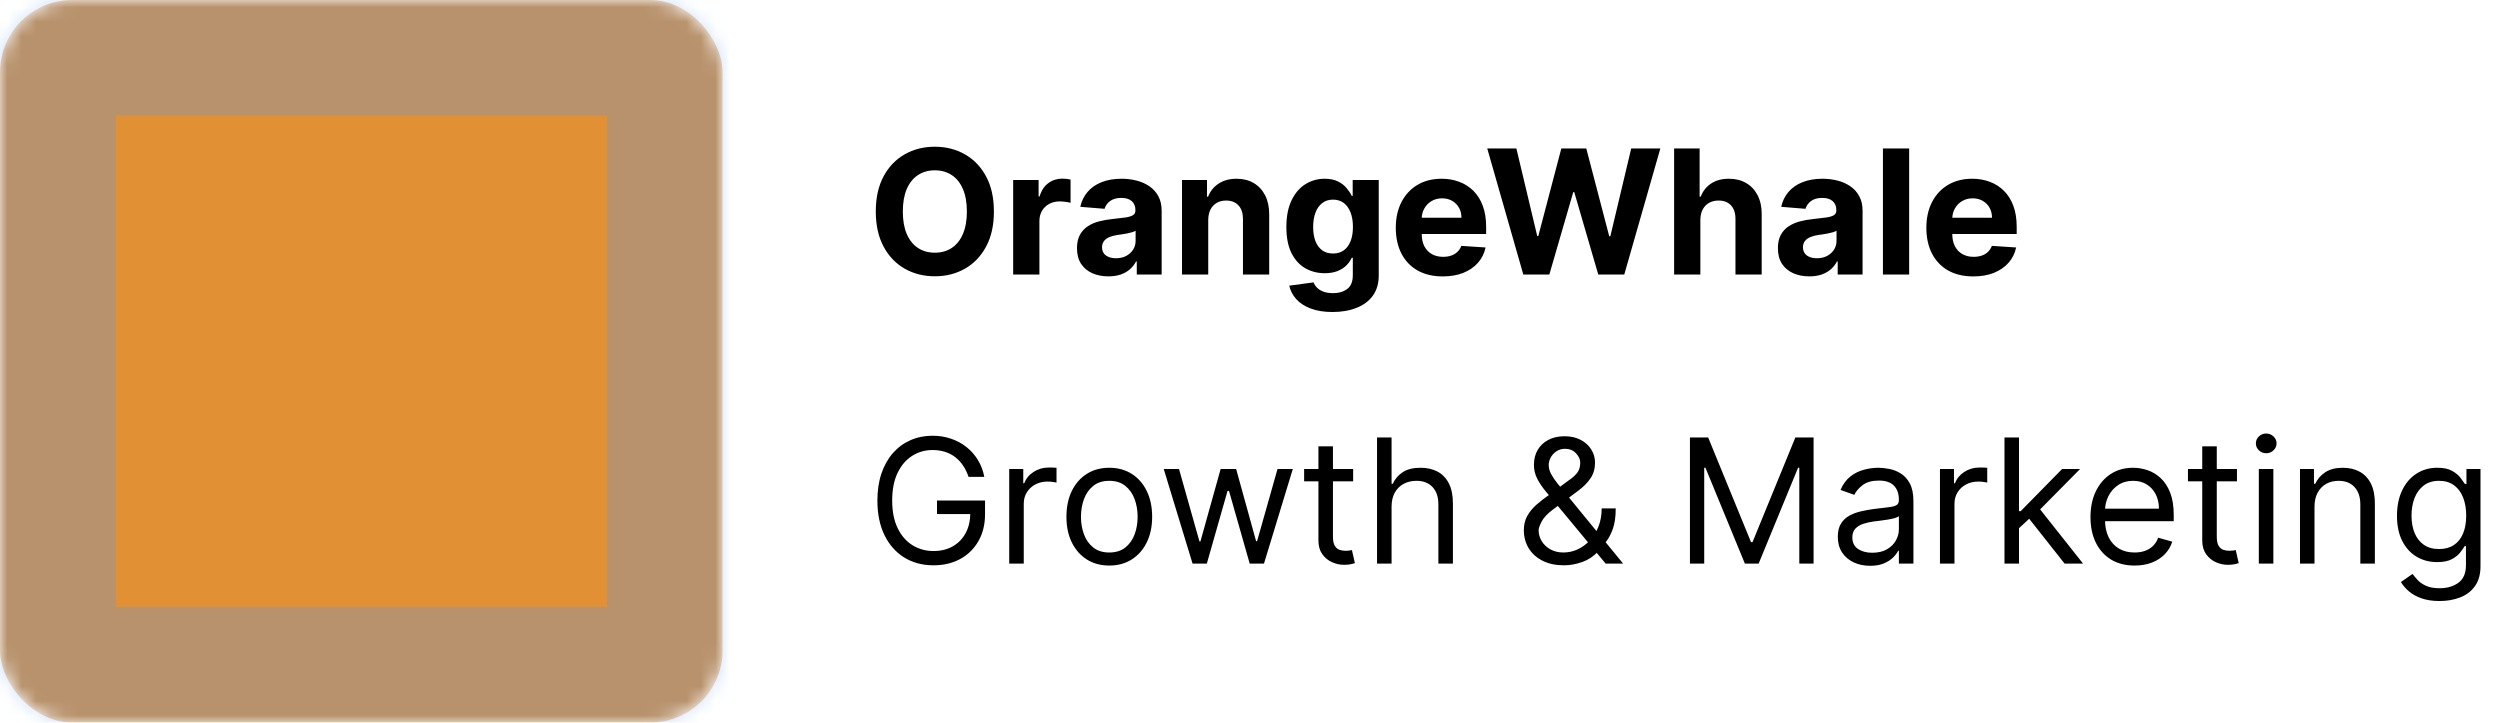 <svg width="173" height="50" viewBox="0 0 173 50" fill="none" xmlns="http://www.w3.org/2000/svg">
<mask id="path-1-inside-1_1_9" fill="white">
<rect width="50" height="50" rx="5"/>
</mask>
<rect width="50" height="50" rx="5" fill="#E19133" stroke="#5496F9" stroke-opacity="0.29" stroke-width="16" mask="url(#path-1-inside-1_1_9)"/>
<path d="M68.778 14.636C68.778 15.588 68.598 16.398 68.237 17.065C67.879 17.733 67.391 18.243 66.771 18.595C66.155 18.945 65.462 19.119 64.692 19.119C63.916 19.119 63.22 18.943 62.604 18.591C61.987 18.239 61.5 17.729 61.142 17.061C60.784 16.393 60.605 15.585 60.605 14.636C60.605 13.685 60.784 12.875 61.142 12.207C61.5 11.54 61.987 11.031 62.604 10.682C63.22 10.329 63.916 10.153 64.692 10.153C65.462 10.153 66.155 10.329 66.771 10.682C67.391 11.031 67.879 11.54 68.237 12.207C68.598 12.875 68.778 13.685 68.778 14.636ZM66.908 14.636C66.908 14.02 66.815 13.5 66.631 13.077C66.449 12.653 66.192 12.332 65.859 12.114C65.527 11.895 65.138 11.786 64.692 11.786C64.246 11.786 63.856 11.895 63.524 12.114C63.192 12.332 62.933 12.653 62.749 13.077C62.567 13.5 62.476 14.02 62.476 14.636C62.476 15.253 62.567 15.773 62.749 16.196C62.933 16.619 63.192 16.94 63.524 17.159C63.856 17.378 64.246 17.487 64.692 17.487C65.138 17.487 65.527 17.378 65.859 17.159C66.192 16.94 66.449 16.619 66.631 16.196C66.815 15.773 66.908 15.253 66.908 14.636ZM70.111 19V12.454H71.871V13.597H71.939C72.059 13.19 72.259 12.883 72.54 12.676C72.821 12.466 73.145 12.361 73.512 12.361C73.603 12.361 73.701 12.367 73.806 12.378C73.911 12.389 74.003 12.405 74.083 12.425V14.036C73.998 14.01 73.88 13.987 73.729 13.967C73.579 13.947 73.441 13.938 73.316 13.938C73.049 13.938 72.81 13.996 72.6 14.112C72.392 14.226 72.228 14.385 72.106 14.589C71.986 14.794 71.927 15.03 71.927 15.297V19H70.111ZM76.7 19.124C76.283 19.124 75.91 19.051 75.584 18.906C75.257 18.759 74.999 18.541 74.808 18.254C74.621 17.965 74.527 17.604 74.527 17.172C74.527 16.808 74.594 16.503 74.727 16.256C74.861 16.009 75.043 15.81 75.273 15.659C75.503 15.508 75.764 15.395 76.057 15.318C76.352 15.242 76.662 15.188 76.986 15.156C77.367 15.117 77.673 15.079 77.906 15.046C78.139 15.008 78.308 14.954 78.413 14.883C78.519 14.812 78.571 14.707 78.571 14.568V14.543C78.571 14.273 78.486 14.064 78.315 13.916C78.148 13.768 77.909 13.695 77.599 13.695C77.273 13.695 77.013 13.767 76.82 13.912C76.626 14.054 76.499 14.233 76.436 14.449L74.757 14.312C74.842 13.915 75.01 13.571 75.26 13.281C75.51 12.989 75.832 12.764 76.227 12.608C76.625 12.449 77.085 12.369 77.608 12.369C77.972 12.369 78.32 12.412 78.652 12.497C78.987 12.582 79.284 12.714 79.543 12.893C79.804 13.072 80.01 13.303 80.16 13.584C80.311 13.862 80.386 14.196 80.386 14.585V19H78.665V18.092H78.614C78.508 18.297 78.368 18.477 78.192 18.634C78.016 18.787 77.804 18.908 77.557 18.996C77.31 19.081 77.024 19.124 76.7 19.124ZM77.22 17.871C77.487 17.871 77.723 17.818 77.928 17.713C78.132 17.605 78.293 17.46 78.409 17.278C78.526 17.097 78.584 16.891 78.584 16.66V15.966C78.527 16.003 78.449 16.037 78.349 16.068C78.253 16.097 78.144 16.124 78.021 16.149C77.899 16.172 77.777 16.193 77.655 16.213C77.533 16.23 77.422 16.246 77.322 16.26C77.109 16.291 76.923 16.341 76.764 16.409C76.605 16.477 76.481 16.57 76.394 16.686C76.305 16.8 76.261 16.942 76.261 17.112C76.261 17.359 76.351 17.548 76.53 17.679C76.712 17.807 76.942 17.871 77.22 17.871ZM83.61 15.216V19H81.795V12.454H83.525V13.609H83.602C83.746 13.229 83.989 12.928 84.33 12.706C84.671 12.482 85.085 12.369 85.57 12.369C86.025 12.369 86.421 12.469 86.759 12.668C87.097 12.867 87.36 13.151 87.548 13.52C87.735 13.886 87.829 14.324 87.829 14.832V19H86.013V15.156C86.016 14.756 85.914 14.443 85.707 14.219C85.499 13.992 85.214 13.878 84.85 13.878C84.606 13.878 84.39 13.93 84.202 14.036C84.018 14.141 83.873 14.294 83.768 14.496C83.665 14.695 83.613 14.935 83.61 15.216ZM92.209 21.591C91.62 21.591 91.116 21.51 90.696 21.348C90.278 21.189 89.946 20.972 89.698 20.696C89.451 20.421 89.291 20.111 89.217 19.767L90.896 19.541C90.947 19.672 91.028 19.794 91.139 19.908C91.25 20.021 91.396 20.112 91.578 20.18C91.762 20.251 91.987 20.287 92.251 20.287C92.646 20.287 92.971 20.19 93.227 19.997C93.485 19.807 93.615 19.487 93.615 19.038V17.841H93.538C93.459 18.023 93.339 18.195 93.18 18.357C93.021 18.518 92.816 18.651 92.566 18.753C92.316 18.855 92.018 18.906 91.671 18.906C91.18 18.906 90.733 18.793 90.329 18.565C89.929 18.335 89.609 17.984 89.37 17.513C89.135 17.038 89.017 16.439 89.017 15.714C89.017 14.973 89.137 14.354 89.379 13.857C89.62 13.359 89.941 12.987 90.342 12.74C90.745 12.493 91.187 12.369 91.667 12.369C92.034 12.369 92.341 12.432 92.588 12.557C92.835 12.679 93.034 12.832 93.184 13.017C93.338 13.199 93.456 13.378 93.538 13.554H93.606V12.454H95.409V19.064C95.409 19.621 95.272 20.087 95 20.462C94.727 20.837 94.349 21.118 93.866 21.305C93.386 21.496 92.834 21.591 92.209 21.591ZM92.247 17.543C92.539 17.543 92.787 17.47 92.988 17.325C93.193 17.178 93.349 16.967 93.457 16.695C93.568 16.419 93.623 16.09 93.623 15.706C93.623 15.322 93.569 14.99 93.461 14.709C93.353 14.425 93.197 14.204 92.993 14.048C92.788 13.892 92.539 13.814 92.247 13.814C91.948 13.814 91.697 13.895 91.493 14.057C91.288 14.216 91.133 14.438 91.028 14.722C90.923 15.006 90.87 15.334 90.87 15.706C90.87 16.084 90.923 16.41 91.028 16.686C91.136 16.959 91.291 17.171 91.493 17.321C91.697 17.469 91.948 17.543 92.247 17.543ZM99.836 19.128C99.163 19.128 98.584 18.991 98.098 18.719C97.615 18.443 97.243 18.054 96.981 17.551C96.72 17.046 96.589 16.447 96.589 15.757C96.589 15.084 96.72 14.493 96.981 13.984C97.243 13.476 97.61 13.079 98.085 12.796C98.562 12.511 99.122 12.369 99.764 12.369C100.196 12.369 100.598 12.439 100.97 12.578C101.345 12.714 101.672 12.921 101.95 13.196C102.231 13.472 102.45 13.818 102.606 14.236C102.762 14.651 102.841 15.136 102.841 15.693V16.192H97.314V15.067H101.132C101.132 14.805 101.075 14.574 100.961 14.372C100.848 14.171 100.69 14.013 100.488 13.899C100.289 13.783 100.058 13.724 99.794 13.724C99.518 13.724 99.274 13.788 99.061 13.916C98.85 14.041 98.686 14.21 98.566 14.423C98.447 14.633 98.386 14.868 98.383 15.126V16.196C98.383 16.52 98.443 16.8 98.562 17.035C98.684 17.271 98.856 17.453 99.078 17.581C99.299 17.709 99.562 17.773 99.866 17.773C100.068 17.773 100.252 17.744 100.42 17.688C100.588 17.631 100.731 17.546 100.85 17.432C100.97 17.318 101.061 17.179 101.123 17.014L102.802 17.125C102.717 17.528 102.542 17.881 102.278 18.182C102.017 18.48 101.679 18.713 101.264 18.881C100.852 19.046 100.376 19.128 99.836 19.128ZM105.414 19L102.917 10.273H104.933L106.377 16.337H106.45L108.044 10.273H109.77L111.359 16.349H111.436L112.88 10.273H114.896L112.399 19H110.6L108.939 13.294H108.87L107.213 19H105.414ZM117.665 15.216V19H115.849V10.273H117.614V13.609H117.69C117.838 13.223 118.077 12.921 118.406 12.702C118.736 12.48 119.149 12.369 119.646 12.369C120.101 12.369 120.497 12.469 120.835 12.668C121.176 12.864 121.44 13.146 121.628 13.516C121.818 13.882 121.912 14.321 121.909 14.832V19H120.094V15.156C120.097 14.753 119.994 14.439 119.787 14.214C119.582 13.99 119.295 13.878 118.926 13.878C118.679 13.878 118.46 13.93 118.27 14.036C118.082 14.141 117.935 14.294 117.827 14.496C117.722 14.695 117.668 14.935 117.665 15.216ZM125.204 19.124C124.787 19.124 124.414 19.051 124.088 18.906C123.761 18.759 123.502 18.541 123.312 18.254C123.125 17.965 123.031 17.604 123.031 17.172C123.031 16.808 123.098 16.503 123.231 16.256C123.365 16.009 123.547 15.81 123.777 15.659C124.007 15.508 124.268 15.395 124.561 15.318C124.856 15.242 125.166 15.188 125.49 15.156C125.87 15.117 126.177 15.079 126.41 15.046C126.643 15.008 126.812 14.954 126.917 14.883C127.022 14.812 127.075 14.707 127.075 14.568V14.543C127.075 14.273 126.99 14.064 126.819 13.916C126.652 13.768 126.413 13.695 126.103 13.695C125.777 13.695 125.517 13.767 125.324 13.912C125.13 14.054 125.002 14.233 124.94 14.449L123.261 14.312C123.346 13.915 123.514 13.571 123.764 13.281C124.014 12.989 124.336 12.764 124.731 12.608C125.129 12.449 125.589 12.369 126.112 12.369C126.475 12.369 126.824 12.412 127.156 12.497C127.491 12.582 127.788 12.714 128.047 12.893C128.308 13.072 128.514 13.303 128.664 13.584C128.815 13.862 128.89 14.196 128.89 14.585V19H127.169V18.092H127.118C127.012 18.297 126.872 18.477 126.696 18.634C126.52 18.787 126.308 18.908 126.061 18.996C125.814 19.081 125.528 19.124 125.204 19.124ZM125.724 17.871C125.991 17.871 126.227 17.818 126.431 17.713C126.636 17.605 126.797 17.46 126.913 17.278C127.029 17.097 127.088 16.891 127.088 16.66V15.966C127.031 16.003 126.953 16.037 126.853 16.068C126.757 16.097 126.647 16.124 126.525 16.149C126.403 16.172 126.281 16.193 126.159 16.213C126.037 16.23 125.926 16.246 125.826 16.26C125.613 16.291 125.427 16.341 125.268 16.409C125.109 16.477 124.985 16.57 124.897 16.686C124.809 16.8 124.765 16.942 124.765 17.112C124.765 17.359 124.855 17.548 125.034 17.679C125.216 17.807 125.446 17.871 125.724 17.871ZM132.114 10.273V19H130.299V10.273H132.114ZM136.551 19.128C135.878 19.128 135.298 18.991 134.812 18.719C134.33 18.443 133.957 18.054 133.696 17.551C133.435 17.046 133.304 16.447 133.304 15.757C133.304 15.084 133.435 14.493 133.696 13.984C133.957 13.476 134.325 13.079 134.8 12.796C135.277 12.511 135.837 12.369 136.479 12.369C136.911 12.369 137.313 12.439 137.685 12.578C138.06 12.714 138.386 12.921 138.665 13.196C138.946 13.472 139.165 13.818 139.321 14.236C139.477 14.651 139.555 15.136 139.555 15.693V16.192H134.028V15.067H137.847C137.847 14.805 137.79 14.574 137.676 14.372C137.563 14.171 137.405 14.013 137.203 13.899C137.004 13.783 136.773 13.724 136.509 13.724C136.233 13.724 135.989 13.788 135.776 13.916C135.565 14.041 135.401 14.21 135.281 14.423C135.162 14.633 135.101 14.868 135.098 15.126V16.196C135.098 16.52 135.158 16.8 135.277 17.035C135.399 17.271 135.571 17.453 135.793 17.581C136.014 17.709 136.277 17.773 136.581 17.773C136.783 17.773 136.967 17.744 137.135 17.688C137.303 17.631 137.446 17.546 137.565 17.432C137.685 17.318 137.776 17.179 137.838 17.014L139.517 17.125C139.432 17.528 139.257 17.881 138.993 18.182C138.732 18.48 138.393 18.713 137.979 18.881C137.567 19.046 137.091 19.128 136.551 19.128Z" fill="black"/>
<path d="M67.023 33C66.929 32.713 66.805 32.456 66.652 32.229C66.501 31.999 66.321 31.803 66.111 31.641C65.903 31.479 65.668 31.355 65.403 31.27C65.139 31.185 64.849 31.142 64.534 31.142C64.017 31.142 63.547 31.276 63.124 31.543C62.7 31.81 62.364 32.203 62.114 32.723C61.864 33.243 61.739 33.881 61.739 34.636C61.739 35.392 61.865 36.03 62.118 36.55C62.371 37.07 62.713 37.463 63.145 37.73C63.577 37.997 64.062 38.131 64.602 38.131C65.102 38.131 65.543 38.024 65.923 37.811C66.307 37.595 66.605 37.291 66.818 36.899C67.034 36.504 67.142 36.04 67.142 35.506L67.466 35.574H64.841V34.636H68.165V35.574C68.165 36.293 68.011 36.918 67.704 37.449C67.401 37.98 66.98 38.392 66.443 38.685C65.909 38.974 65.296 39.119 64.602 39.119C63.83 39.119 63.151 38.938 62.565 38.574C61.983 38.21 61.528 37.693 61.202 37.023C60.878 36.352 60.716 35.557 60.716 34.636C60.716 33.946 60.808 33.325 60.993 32.774C61.18 32.22 61.445 31.749 61.785 31.359C62.126 30.97 62.53 30.672 62.996 30.465C63.462 30.257 63.974 30.153 64.534 30.153C64.994 30.153 65.423 30.223 65.821 30.362C66.222 30.499 66.578 30.693 66.891 30.946C67.206 31.196 67.469 31.496 67.679 31.845C67.889 32.192 68.034 32.577 68.114 33H67.023ZM69.838 39V32.455H70.81V33.443H70.878C70.998 33.119 71.213 32.856 71.526 32.655C71.838 32.453 72.191 32.352 72.583 32.352C72.657 32.352 72.749 32.354 72.86 32.356C72.971 32.359 73.054 32.364 73.111 32.369V33.392C73.077 33.383 72.999 33.371 72.877 33.354C72.757 33.334 72.631 33.324 72.498 33.324C72.179 33.324 71.895 33.391 71.645 33.524C71.398 33.655 71.202 33.837 71.057 34.07C70.915 34.3 70.844 34.562 70.844 34.858V39H69.838ZM76.763 39.136C76.172 39.136 75.654 38.996 75.208 38.715C74.765 38.433 74.418 38.04 74.168 37.534C73.921 37.028 73.797 36.438 73.797 35.761C73.797 35.08 73.921 34.484 74.168 33.976C74.418 33.467 74.765 33.072 75.208 32.791C75.654 32.51 76.172 32.369 76.763 32.369C77.354 32.369 77.871 32.51 78.314 32.791C78.76 33.072 79.107 33.467 79.354 33.976C79.604 34.484 79.729 35.08 79.729 35.761C79.729 36.438 79.604 37.028 79.354 37.534C79.107 38.04 78.76 38.433 78.314 38.715C77.871 38.996 77.354 39.136 76.763 39.136ZM76.763 38.233C77.212 38.233 77.581 38.118 77.871 37.888C78.161 37.658 78.375 37.355 78.515 36.98C78.654 36.605 78.723 36.199 78.723 35.761C78.723 35.324 78.654 34.916 78.515 34.538C78.375 34.16 78.161 33.855 77.871 33.622C77.581 33.389 77.212 33.273 76.763 33.273C76.314 33.273 75.945 33.389 75.655 33.622C75.365 33.855 75.151 34.16 75.012 34.538C74.873 34.916 74.803 35.324 74.803 35.761C74.803 36.199 74.873 36.605 75.012 36.98C75.151 37.355 75.365 37.658 75.655 37.888C75.945 38.118 76.314 38.233 76.763 38.233ZM82.525 39L80.53 32.455H81.587L83.002 37.466H83.07L84.468 32.455H85.541L86.922 37.449H86.99L88.405 32.455H89.462L87.468 39H86.479L85.047 33.972H84.945L83.513 39H82.525ZM93.638 32.455V33.307H90.246V32.455H93.638ZM91.235 30.886H92.24V37.125C92.24 37.409 92.282 37.622 92.364 37.764C92.449 37.903 92.557 37.997 92.688 38.045C92.821 38.091 92.962 38.114 93.11 38.114C93.221 38.114 93.311 38.108 93.382 38.097C93.454 38.082 93.51 38.071 93.553 38.062L93.757 38.966C93.689 38.992 93.594 39.017 93.472 39.043C93.35 39.071 93.195 39.085 93.007 39.085C92.723 39.085 92.445 39.024 92.172 38.902C91.902 38.78 91.678 38.594 91.499 38.344C91.323 38.094 91.235 37.778 91.235 37.398V30.886ZM96.297 35.062V39H95.291V30.273H96.297V33.477H96.382C96.536 33.139 96.766 32.871 97.073 32.672C97.382 32.47 97.794 32.369 98.309 32.369C98.755 32.369 99.145 32.459 99.481 32.638C99.816 32.814 100.076 33.085 100.26 33.452C100.448 33.815 100.542 34.278 100.542 34.841V39H99.536V34.909C99.536 34.389 99.401 33.987 99.131 33.703C98.864 33.416 98.493 33.273 98.019 33.273C97.689 33.273 97.394 33.342 97.132 33.481C96.874 33.621 96.669 33.824 96.519 34.091C96.371 34.358 96.297 34.682 96.297 35.062ZM108.228 39.119C107.654 39.119 107.16 39.014 106.745 38.804C106.33 38.594 106.011 38.305 105.786 37.939C105.562 37.572 105.45 37.153 105.45 36.682C105.45 36.318 105.526 35.996 105.68 35.715C105.836 35.43 106.05 35.168 106.323 34.926C106.599 34.682 106.915 34.438 107.273 34.193L108.535 33.256C108.782 33.094 108.979 32.92 109.127 32.736C109.278 32.551 109.353 32.31 109.353 32.011C109.353 31.79 109.255 31.575 109.059 31.368C108.866 31.16 108.612 31.057 108.296 31.057C108.075 31.057 107.879 31.114 107.708 31.227C107.54 31.338 107.408 31.48 107.312 31.653C107.218 31.824 107.171 32 107.171 32.182C107.171 32.386 107.227 32.594 107.337 32.804C107.451 33.011 107.594 33.224 107.768 33.443C107.944 33.659 108.126 33.881 108.313 34.108L112.319 39H111.109L107.802 35.011C107.495 34.642 107.217 34.307 106.967 34.006C106.717 33.705 106.518 33.408 106.37 33.115C106.222 32.822 106.148 32.506 106.148 32.165C106.148 31.773 106.235 31.429 106.408 31.134C106.585 30.835 106.83 30.604 107.146 30.439C107.464 30.271 107.836 30.188 108.262 30.188C108.7 30.188 109.076 30.273 109.391 30.443C109.707 30.611 109.95 30.834 110.12 31.112C110.29 31.388 110.376 31.688 110.376 32.011C110.376 32.429 110.272 32.791 110.065 33.098C109.857 33.405 109.575 33.69 109.217 33.955L107.478 35.25C107.086 35.54 106.82 35.821 106.681 36.094C106.542 36.367 106.472 36.562 106.472 36.682C106.472 36.955 106.543 37.209 106.685 37.445C106.827 37.68 107.028 37.871 107.286 38.016C107.545 38.16 107.847 38.233 108.194 38.233C108.523 38.233 108.844 38.163 109.157 38.024C109.469 37.882 109.752 37.678 110.005 37.41C110.261 37.144 110.462 36.822 110.61 36.447C110.761 36.072 110.836 35.651 110.836 35.182H111.808C111.808 35.761 111.741 36.234 111.607 36.601C111.474 36.967 111.323 37.254 111.156 37.462C110.988 37.669 110.853 37.824 110.751 37.926C110.717 37.969 110.685 38.011 110.657 38.054C110.629 38.097 110.597 38.139 110.563 38.182C110.282 38.497 109.927 38.733 109.498 38.889C109.069 39.043 108.646 39.119 108.228 39.119ZM116.944 30.273H118.205L121.171 37.517H121.273L124.239 30.273H125.5V39H124.512V32.369H124.426L121.699 39H120.745L118.017 32.369H117.932V39H116.944V30.273ZM129.409 39.153C128.994 39.153 128.618 39.075 128.28 38.919C127.942 38.76 127.673 38.531 127.474 38.233C127.276 37.932 127.176 37.568 127.176 37.142C127.176 36.767 127.25 36.463 127.398 36.23C127.545 35.994 127.743 35.81 127.99 35.676C128.237 35.543 128.51 35.443 128.808 35.378C129.109 35.31 129.412 35.256 129.716 35.216C130.114 35.165 130.436 35.126 130.683 35.101C130.933 35.072 131.115 35.026 131.229 34.96C131.345 34.895 131.403 34.781 131.403 34.619V34.585C131.403 34.165 131.288 33.838 131.058 33.605C130.831 33.372 130.486 33.256 130.023 33.256C129.543 33.256 129.166 33.361 128.893 33.571C128.621 33.781 128.429 34.006 128.318 34.244L127.364 33.903C127.534 33.506 127.761 33.196 128.045 32.974C128.332 32.75 128.645 32.594 128.983 32.506C129.324 32.415 129.659 32.369 129.989 32.369C130.199 32.369 130.44 32.395 130.713 32.446C130.989 32.494 131.254 32.595 131.51 32.749C131.768 32.902 131.983 33.133 132.153 33.443C132.324 33.753 132.409 34.168 132.409 34.688V39H131.403V38.114H131.352C131.284 38.256 131.17 38.408 131.011 38.57C130.852 38.731 130.641 38.869 130.376 38.983C130.112 39.097 129.79 39.153 129.409 39.153ZM129.562 38.25C129.96 38.25 130.295 38.172 130.568 38.016C130.844 37.859 131.051 37.658 131.19 37.41C131.332 37.163 131.403 36.903 131.403 36.631V35.71C131.361 35.761 131.267 35.808 131.122 35.851C130.98 35.891 130.815 35.926 130.628 35.957C130.443 35.986 130.263 36.011 130.087 36.034C129.913 36.054 129.773 36.071 129.665 36.085C129.403 36.119 129.159 36.175 128.932 36.251C128.707 36.325 128.526 36.438 128.386 36.588C128.25 36.736 128.182 36.938 128.182 37.193C128.182 37.543 128.311 37.807 128.57 37.986C128.831 38.162 129.162 38.25 129.562 38.25ZM134.245 39V32.455H135.216V33.443H135.284C135.404 33.119 135.62 32.856 135.932 32.655C136.245 32.453 136.597 32.352 136.989 32.352C137.063 32.352 137.155 32.354 137.266 32.356C137.377 32.359 137.461 32.364 137.517 32.369V33.392C137.483 33.383 137.405 33.371 137.283 33.354C137.164 33.334 137.037 33.324 136.904 33.324C136.586 33.324 136.301 33.391 136.051 33.524C135.804 33.655 135.608 33.837 135.463 34.07C135.321 34.3 135.25 34.562 135.25 34.858V39H134.245ZM139.647 36.614L139.63 35.369H139.835L142.698 32.455H143.942L140.891 35.54H140.806L139.647 36.614ZM138.71 39V30.273H139.715V39H138.71ZM142.869 39L140.312 35.761L141.028 35.062L144.147 39H142.869ZM147.712 39.136C147.081 39.136 146.537 38.997 146.08 38.719C145.625 38.438 145.274 38.045 145.027 37.543C144.783 37.037 144.661 36.449 144.661 35.778C144.661 35.108 144.783 34.517 145.027 34.006C145.274 33.492 145.618 33.091 146.058 32.804C146.501 32.514 147.018 32.369 147.609 32.369C147.95 32.369 148.287 32.426 148.619 32.54C148.952 32.653 149.254 32.838 149.527 33.094C149.8 33.347 150.017 33.682 150.179 34.099C150.341 34.517 150.422 35.031 150.422 35.642V36.068H145.376V35.199H149.399C149.399 34.83 149.325 34.5 149.178 34.21C149.033 33.92 148.825 33.692 148.555 33.524C148.288 33.356 147.973 33.273 147.609 33.273C147.209 33.273 146.862 33.372 146.57 33.571C146.28 33.767 146.057 34.023 145.901 34.338C145.744 34.653 145.666 34.992 145.666 35.352V35.932C145.666 36.426 145.751 36.845 145.922 37.189C146.095 37.53 146.335 37.79 146.642 37.969C146.949 38.145 147.305 38.233 147.712 38.233C147.976 38.233 148.214 38.196 148.428 38.122C148.643 38.045 148.83 37.932 148.986 37.781C149.142 37.628 149.263 37.438 149.348 37.21L150.32 37.483C150.217 37.812 150.045 38.102 149.804 38.352C149.563 38.599 149.264 38.793 148.909 38.932C148.554 39.068 148.155 39.136 147.712 39.136ZM154.798 32.455V33.307H151.406V32.455H154.798ZM152.395 30.886H153.401V37.125C153.401 37.409 153.442 37.622 153.524 37.764C153.609 37.903 153.717 37.997 153.848 38.045C153.982 38.091 154.122 38.114 154.27 38.114C154.381 38.114 154.472 38.108 154.543 38.097C154.614 38.082 154.67 38.071 154.713 38.062L154.918 38.966C154.849 38.992 154.754 39.017 154.632 39.043C154.51 39.071 154.355 39.085 154.168 39.085C153.884 39.085 153.605 39.024 153.332 38.902C153.063 38.78 152.838 38.594 152.659 38.344C152.483 38.094 152.395 37.778 152.395 37.398V30.886ZM156.311 39V32.455H157.317V39H156.311ZM156.822 31.364C156.626 31.364 156.457 31.297 156.315 31.163C156.176 31.03 156.107 30.869 156.107 30.682C156.107 30.494 156.176 30.334 156.315 30.2C156.457 30.067 156.626 30 156.822 30C157.018 30 157.186 30.067 157.325 30.2C157.467 30.334 157.538 30.494 157.538 30.682C157.538 30.869 157.467 31.03 157.325 31.163C157.186 31.297 157.018 31.364 156.822 31.364ZM160.164 35.062V39H159.159V32.455H160.13V33.477H160.216C160.369 33.145 160.602 32.878 160.914 32.676C161.227 32.472 161.63 32.369 162.125 32.369C162.568 32.369 162.956 32.46 163.288 32.642C163.62 32.821 163.879 33.094 164.064 33.46C164.248 33.824 164.341 34.284 164.341 34.841V39H163.335V34.909C163.335 34.395 163.201 33.994 162.934 33.707C162.667 33.418 162.301 33.273 161.835 33.273C161.514 33.273 161.227 33.342 160.974 33.481C160.724 33.621 160.527 33.824 160.382 34.091C160.237 34.358 160.164 34.682 160.164 35.062ZM168.82 41.591C168.335 41.591 167.917 41.528 167.567 41.403C167.218 41.281 166.927 41.119 166.694 40.918C166.464 40.719 166.281 40.506 166.144 40.278L166.945 39.716C167.036 39.835 167.151 39.972 167.29 40.125C167.43 40.281 167.62 40.416 167.862 40.53C168.106 40.646 168.425 40.705 168.82 40.705C169.349 40.705 169.785 40.577 170.129 40.321C170.472 40.065 170.644 39.665 170.644 39.119V37.79H170.559C170.485 37.909 170.38 38.057 170.244 38.233C170.11 38.406 169.917 38.561 169.664 38.697C169.414 38.831 169.076 38.898 168.65 38.898C168.121 38.898 167.647 38.773 167.227 38.523C166.809 38.273 166.478 37.909 166.234 37.432C165.992 36.955 165.871 36.375 165.871 35.693C165.871 35.023 165.989 34.439 166.225 33.942C166.461 33.442 166.789 33.055 167.21 32.783C167.63 32.507 168.116 32.369 168.667 32.369C169.093 32.369 169.431 32.44 169.681 32.582C169.934 32.722 170.127 32.881 170.261 33.06C170.397 33.236 170.502 33.381 170.576 33.494H170.678V32.455H171.65V39.188C171.65 39.75 171.522 40.207 171.266 40.56C171.013 40.915 170.673 41.175 170.244 41.34C169.817 41.507 169.343 41.591 168.82 41.591ZM168.786 37.994C169.19 37.994 169.531 37.902 169.809 37.717C170.087 37.533 170.299 37.267 170.444 36.92C170.589 36.574 170.661 36.159 170.661 35.676C170.661 35.205 170.59 34.788 170.448 34.428C170.306 34.067 170.096 33.784 169.817 33.58C169.539 33.375 169.195 33.273 168.786 33.273C168.36 33.273 168.005 33.381 167.721 33.597C167.44 33.812 167.228 34.102 167.086 34.466C166.947 34.83 166.877 35.233 166.877 35.676C166.877 36.131 166.948 36.533 167.09 36.882C167.235 37.229 167.448 37.501 167.729 37.7C168.013 37.896 168.366 37.994 168.786 37.994Z" fill="black"/>
</svg>
